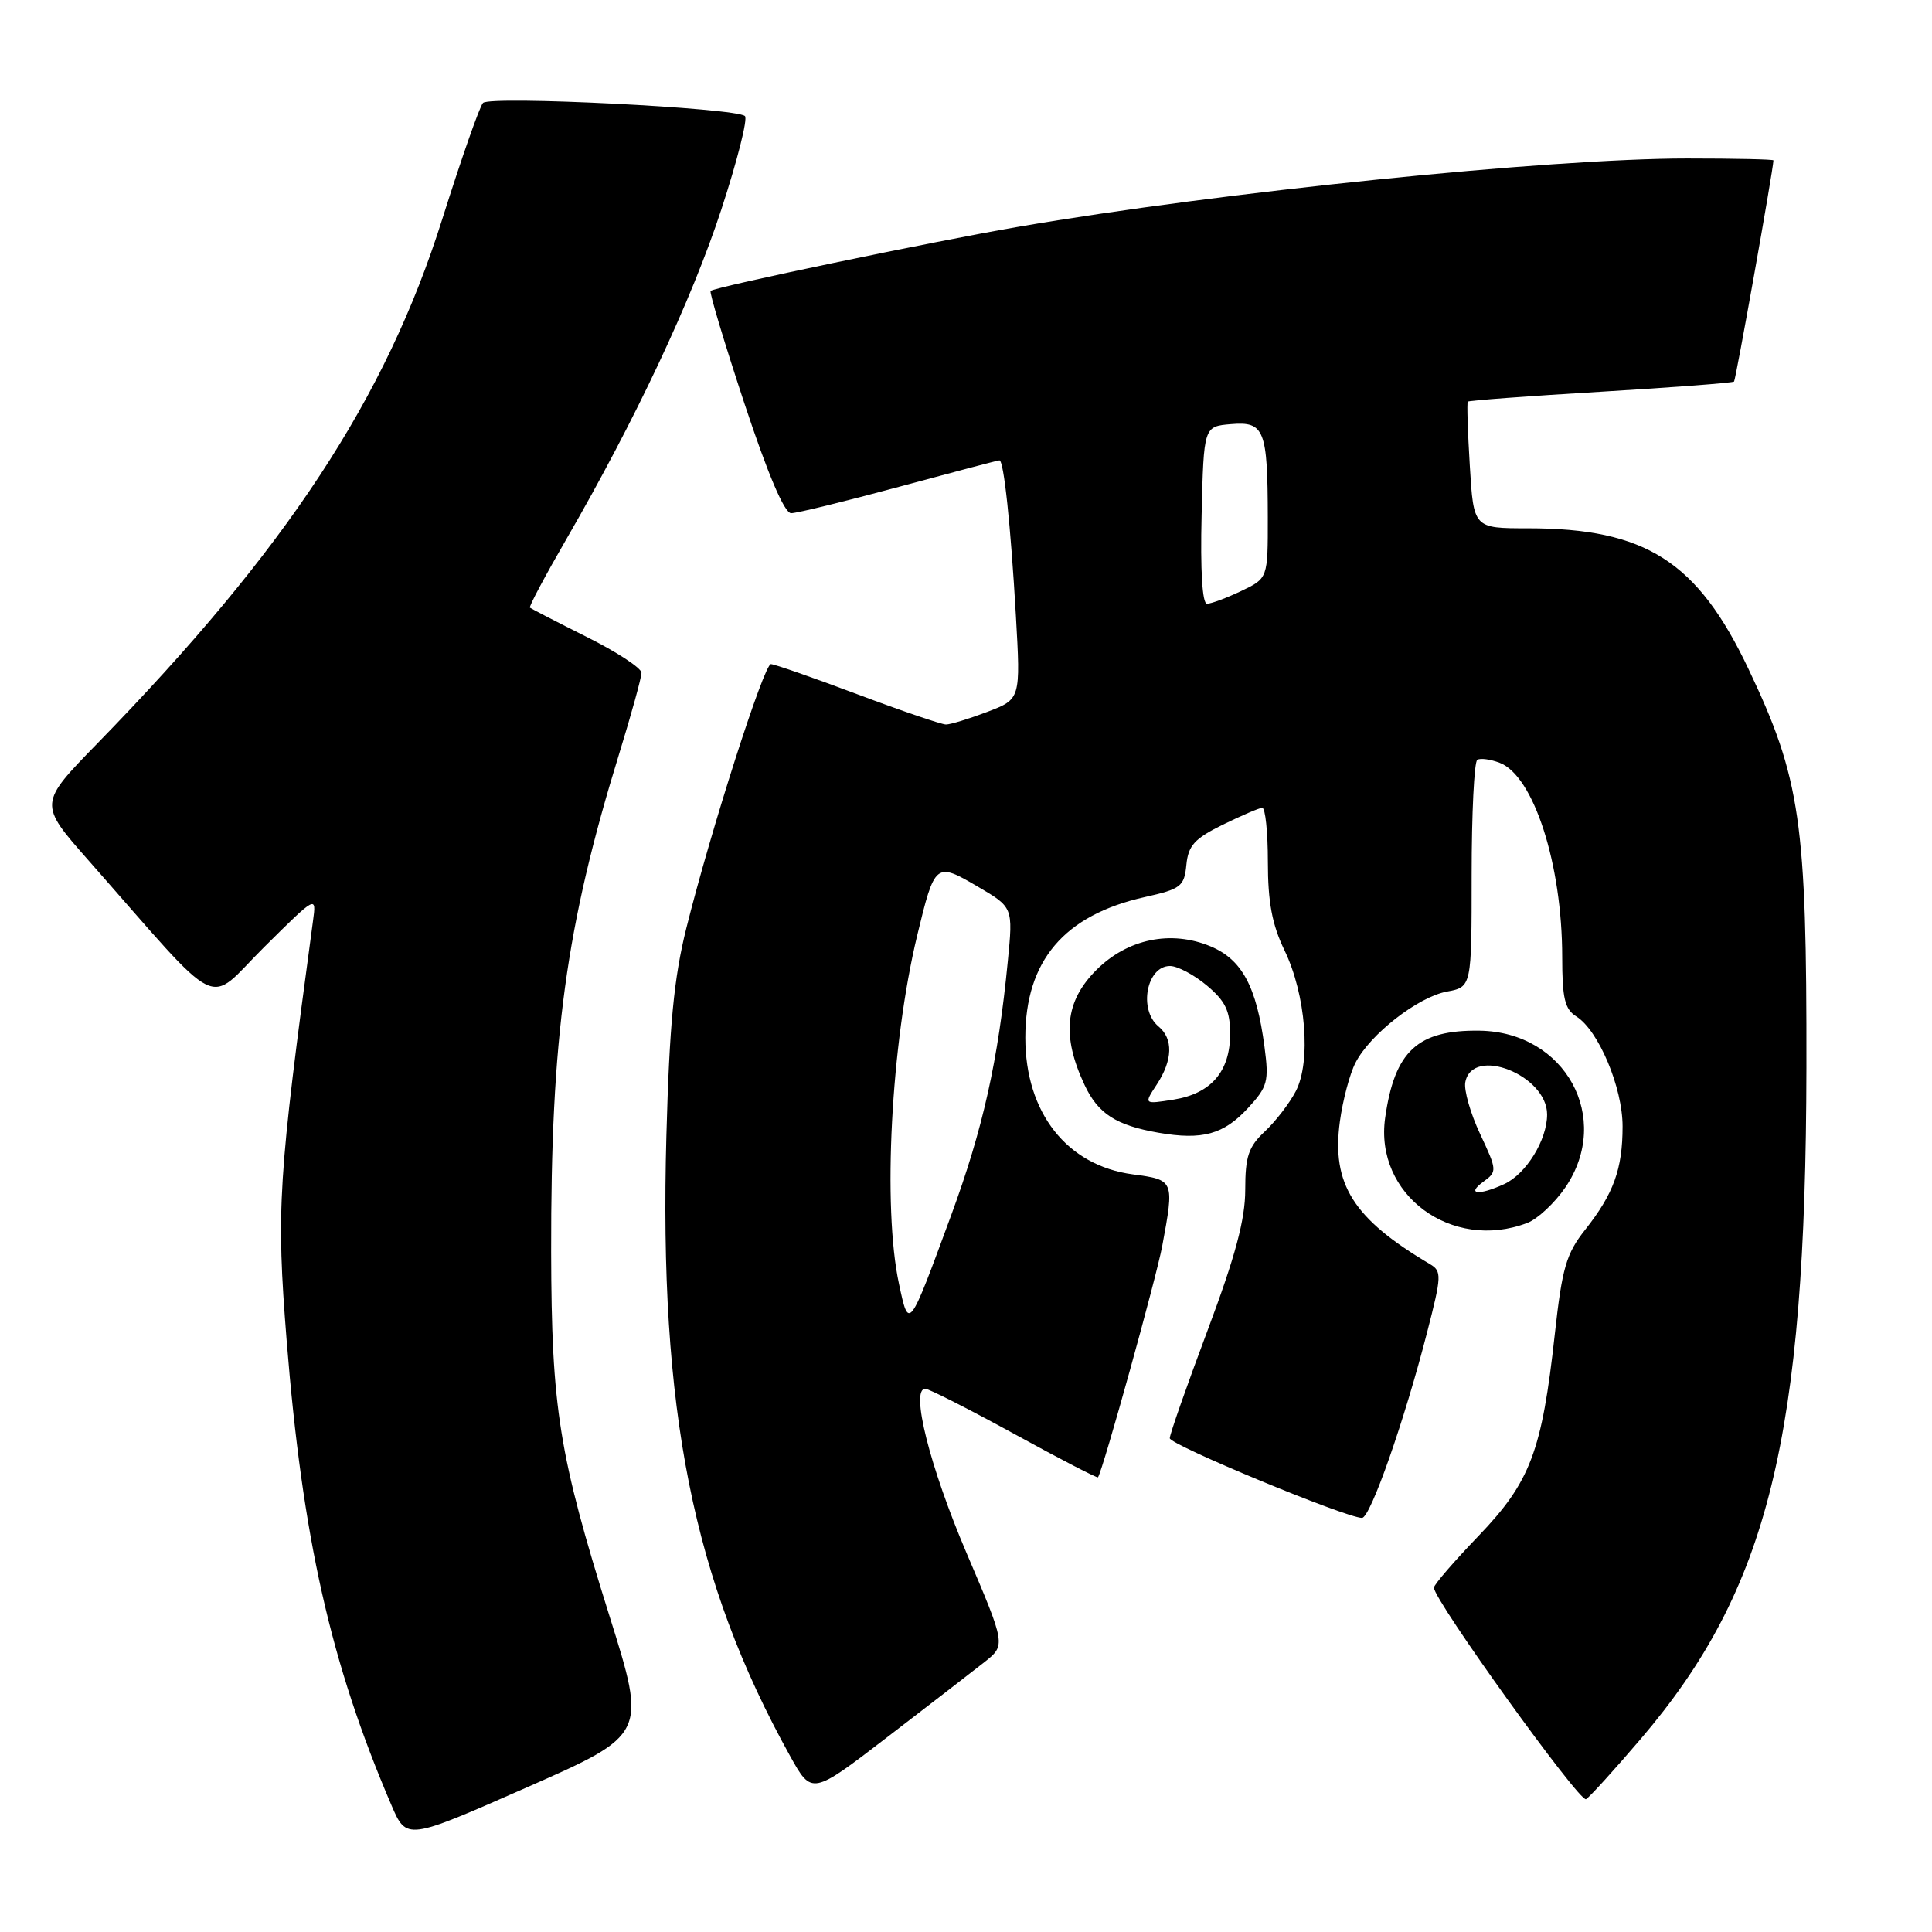 <?xml version="1.0" encoding="UTF-8" standalone="no"?>
<!DOCTYPE svg PUBLIC "-//W3C//DTD SVG 1.1//EN" "http://www.w3.org/Graphics/SVG/1.1/DTD/svg11.dtd" >
<svg xmlns="http://www.w3.org/2000/svg" xmlns:xlink="http://www.w3.org/1999/xlink" version="1.1" viewBox="0 0 256 256">
 <g >
 <path fill="currentColor"
d=" M 80.77 214.17 C 74.05 192.73 73.08 186.65 73.03 165.92 C 72.98 137.47 74.98 122.78 82.04 99.89 C 83.67 94.60 85.00 89.77 85.00 89.15 C 85.00 88.53 81.74 86.39 77.75 84.40 C 73.76 82.40 70.37 80.65 70.22 80.52 C 70.06 80.38 72.25 76.27 75.08 71.38 C 84.18 55.65 91.64 39.79 95.57 27.79 C 97.68 21.35 99.10 15.76 98.71 15.38 C 97.64 14.30 64.93 12.66 64.00 13.64 C 63.55 14.11 61.13 21.03 58.61 29.01 C 51.12 52.80 37.98 72.79 12.91 98.50 C 5.11 106.50 5.11 106.50 11.72 114.00 C 29.90 134.64 27.16 133.28 34.98 125.52 C 41.94 118.62 41.94 118.62 41.47 122.06 C 36.83 156.40 36.60 160.15 37.98 177.58 C 40.07 203.77 43.81 220.41 51.86 239.18 C 53.87 243.86 53.87 243.86 69.78 236.85 C 85.69 229.84 85.69 229.84 80.77 214.17 Z  M 217.43 230.39 C 234.33 210.59 239.28 190.51 239.36 141.50 C 239.41 108.89 238.58 103.17 231.71 88.70 C 224.92 74.37 218.08 70.00 202.45 70.00 C 195.26 70.00 195.26 70.00 194.76 61.75 C 194.48 57.21 194.36 53.37 194.49 53.22 C 194.62 53.07 202.54 52.48 212.09 51.91 C 221.64 51.34 229.60 50.73 229.77 50.56 C 230.00 50.33 234.94 22.62 234.99 21.25 C 235.00 21.11 229.84 21.00 223.53 21.00 C 205.30 21.00 161.72 25.45 135.00 30.04 C 123.41 32.03 94.80 38.00 94.16 38.55 C 93.97 38.72 95.98 45.41 98.63 53.43 C 101.75 62.86 103.94 68.00 104.83 68.00 C 105.60 68.00 112.03 66.42 119.14 64.50 C 126.24 62.58 132.22 61.00 132.43 61.00 C 133.01 61.00 133.92 69.54 134.61 81.57 C 135.24 92.64 135.24 92.64 130.84 94.32 C 128.41 95.24 125.95 96.00 125.35 96.00 C 124.76 96.00 119.48 94.20 113.62 92.00 C 107.77 89.80 102.60 88.00 102.15 88.00 C 101.23 88.00 94.19 109.99 90.94 123.00 C 89.30 129.57 88.70 135.81 88.30 150.50 C 87.30 186.82 91.82 209.49 104.69 232.68 C 107.57 237.86 107.57 237.86 117.57 230.18 C 123.07 225.96 128.85 221.49 130.43 220.25 C 133.28 217.99 133.28 217.99 128.07 205.78 C 123.19 194.34 120.59 183.98 122.61 184.02 C 123.10 184.03 128.41 186.73 134.42 190.02 C 140.42 193.31 145.40 195.89 145.49 195.75 C 146.18 194.68 153.20 169.37 154.00 165.11 C 155.62 156.39 155.60 156.34 150.11 155.61 C 141.37 154.45 135.86 147.44 135.86 137.50 C 135.86 127.31 141.00 121.26 151.68 118.87 C 156.48 117.80 156.92 117.46 157.20 114.60 C 157.45 112.04 158.28 111.12 162.00 109.29 C 164.47 108.08 166.84 107.06 167.25 107.04 C 167.66 107.02 168.00 110.23 168.00 114.18 C 168.00 119.55 168.56 122.52 170.20 125.92 C 173.03 131.76 173.75 140.66 171.70 144.59 C 170.87 146.19 169.02 148.59 167.60 149.92 C 165.43 151.95 165.00 153.23 165.00 157.66 C 165.00 161.58 163.70 166.44 160.00 176.31 C 157.25 183.64 155.00 190.06 155.00 190.57 C 155.00 191.44 178.33 201.11 180.47 201.13 C 181.57 201.15 186.08 188.32 189.11 176.50 C 191.03 169.04 191.06 168.44 189.47 167.50 C 179.30 161.48 176.42 156.91 177.54 148.61 C 177.92 145.80 178.85 142.30 179.60 140.84 C 181.53 137.05 187.88 132.11 191.72 131.39 C 195.00 130.78 195.00 130.78 195.00 115.95 C 195.00 107.79 195.34 100.92 195.75 100.68 C 196.16 100.43 197.49 100.61 198.70 101.07 C 203.21 102.77 207.00 114.52 207.00 126.81 C 207.00 132.29 207.34 133.73 208.88 134.69 C 211.81 136.53 215.00 144.10 215.00 149.25 C 215.00 154.91 213.81 158.18 210.04 162.95 C 207.54 166.11 206.99 167.98 206.02 176.78 C 204.31 192.32 202.79 196.35 195.91 203.52 C 192.66 206.90 190.00 209.99 190.00 210.37 C 190.00 212.04 209.33 238.91 210.16 238.40 C 210.67 238.08 213.94 234.48 217.43 230.39 Z  M 202.36 162.05 C 203.74 161.53 206.01 159.40 207.43 157.32 C 213.66 148.14 207.42 136.74 196.06 136.57 C 187.84 136.45 184.80 139.25 183.54 148.12 C 182.10 158.28 192.34 165.86 202.36 162.05 Z  M 165.36 146.83 C 167.98 143.99 168.16 143.29 167.55 138.69 C 166.50 130.72 164.57 127.14 160.41 125.40 C 155.16 123.21 149.40 124.40 145.27 128.53 C 141.11 132.69 140.65 137.25 143.72 143.78 C 145.50 147.57 147.88 149.11 153.50 150.09 C 159.31 151.10 162.14 150.32 165.36 146.83 Z  M 119.12 170.12 C 116.93 159.93 118.06 138.36 121.53 123.97 C 123.86 114.31 123.98 114.21 129.52 117.46 C 134.24 120.22 134.24 120.22 133.54 127.36 C 132.26 140.57 130.25 149.57 126.02 161.07 C 120.40 176.34 120.44 176.29 119.12 170.12 Z  M 159.22 68.25 C 159.50 56.50 159.50 56.50 163.12 56.20 C 167.54 55.83 167.97 56.92 167.99 68.56 C 168.00 76.63 168.00 76.63 164.47 78.31 C 162.52 79.24 160.48 80.00 159.93 80.00 C 159.31 80.00 159.04 75.59 159.22 68.25 Z  M 196.53 156.60 C 198.40 155.24 198.39 155.10 196.12 150.25 C 194.84 147.53 193.96 144.44 194.16 143.40 C 195.08 138.54 205.00 142.45 205.00 147.67 C 205.00 151.06 202.21 155.58 199.29 156.91 C 195.92 158.45 194.26 158.26 196.53 156.60 Z  M 153.28 143.70 C 155.40 140.46 155.48 137.64 153.50 136.00 C 150.83 133.78 151.93 128.00 155.03 128.00 C 156.03 128.00 158.23 129.17 159.92 130.59 C 162.37 132.64 163.00 133.96 163.00 136.98 C 163.00 141.97 160.48 144.90 155.53 145.70 C 151.55 146.33 151.55 146.33 153.28 143.70 Z "/>
</g>
</svg>